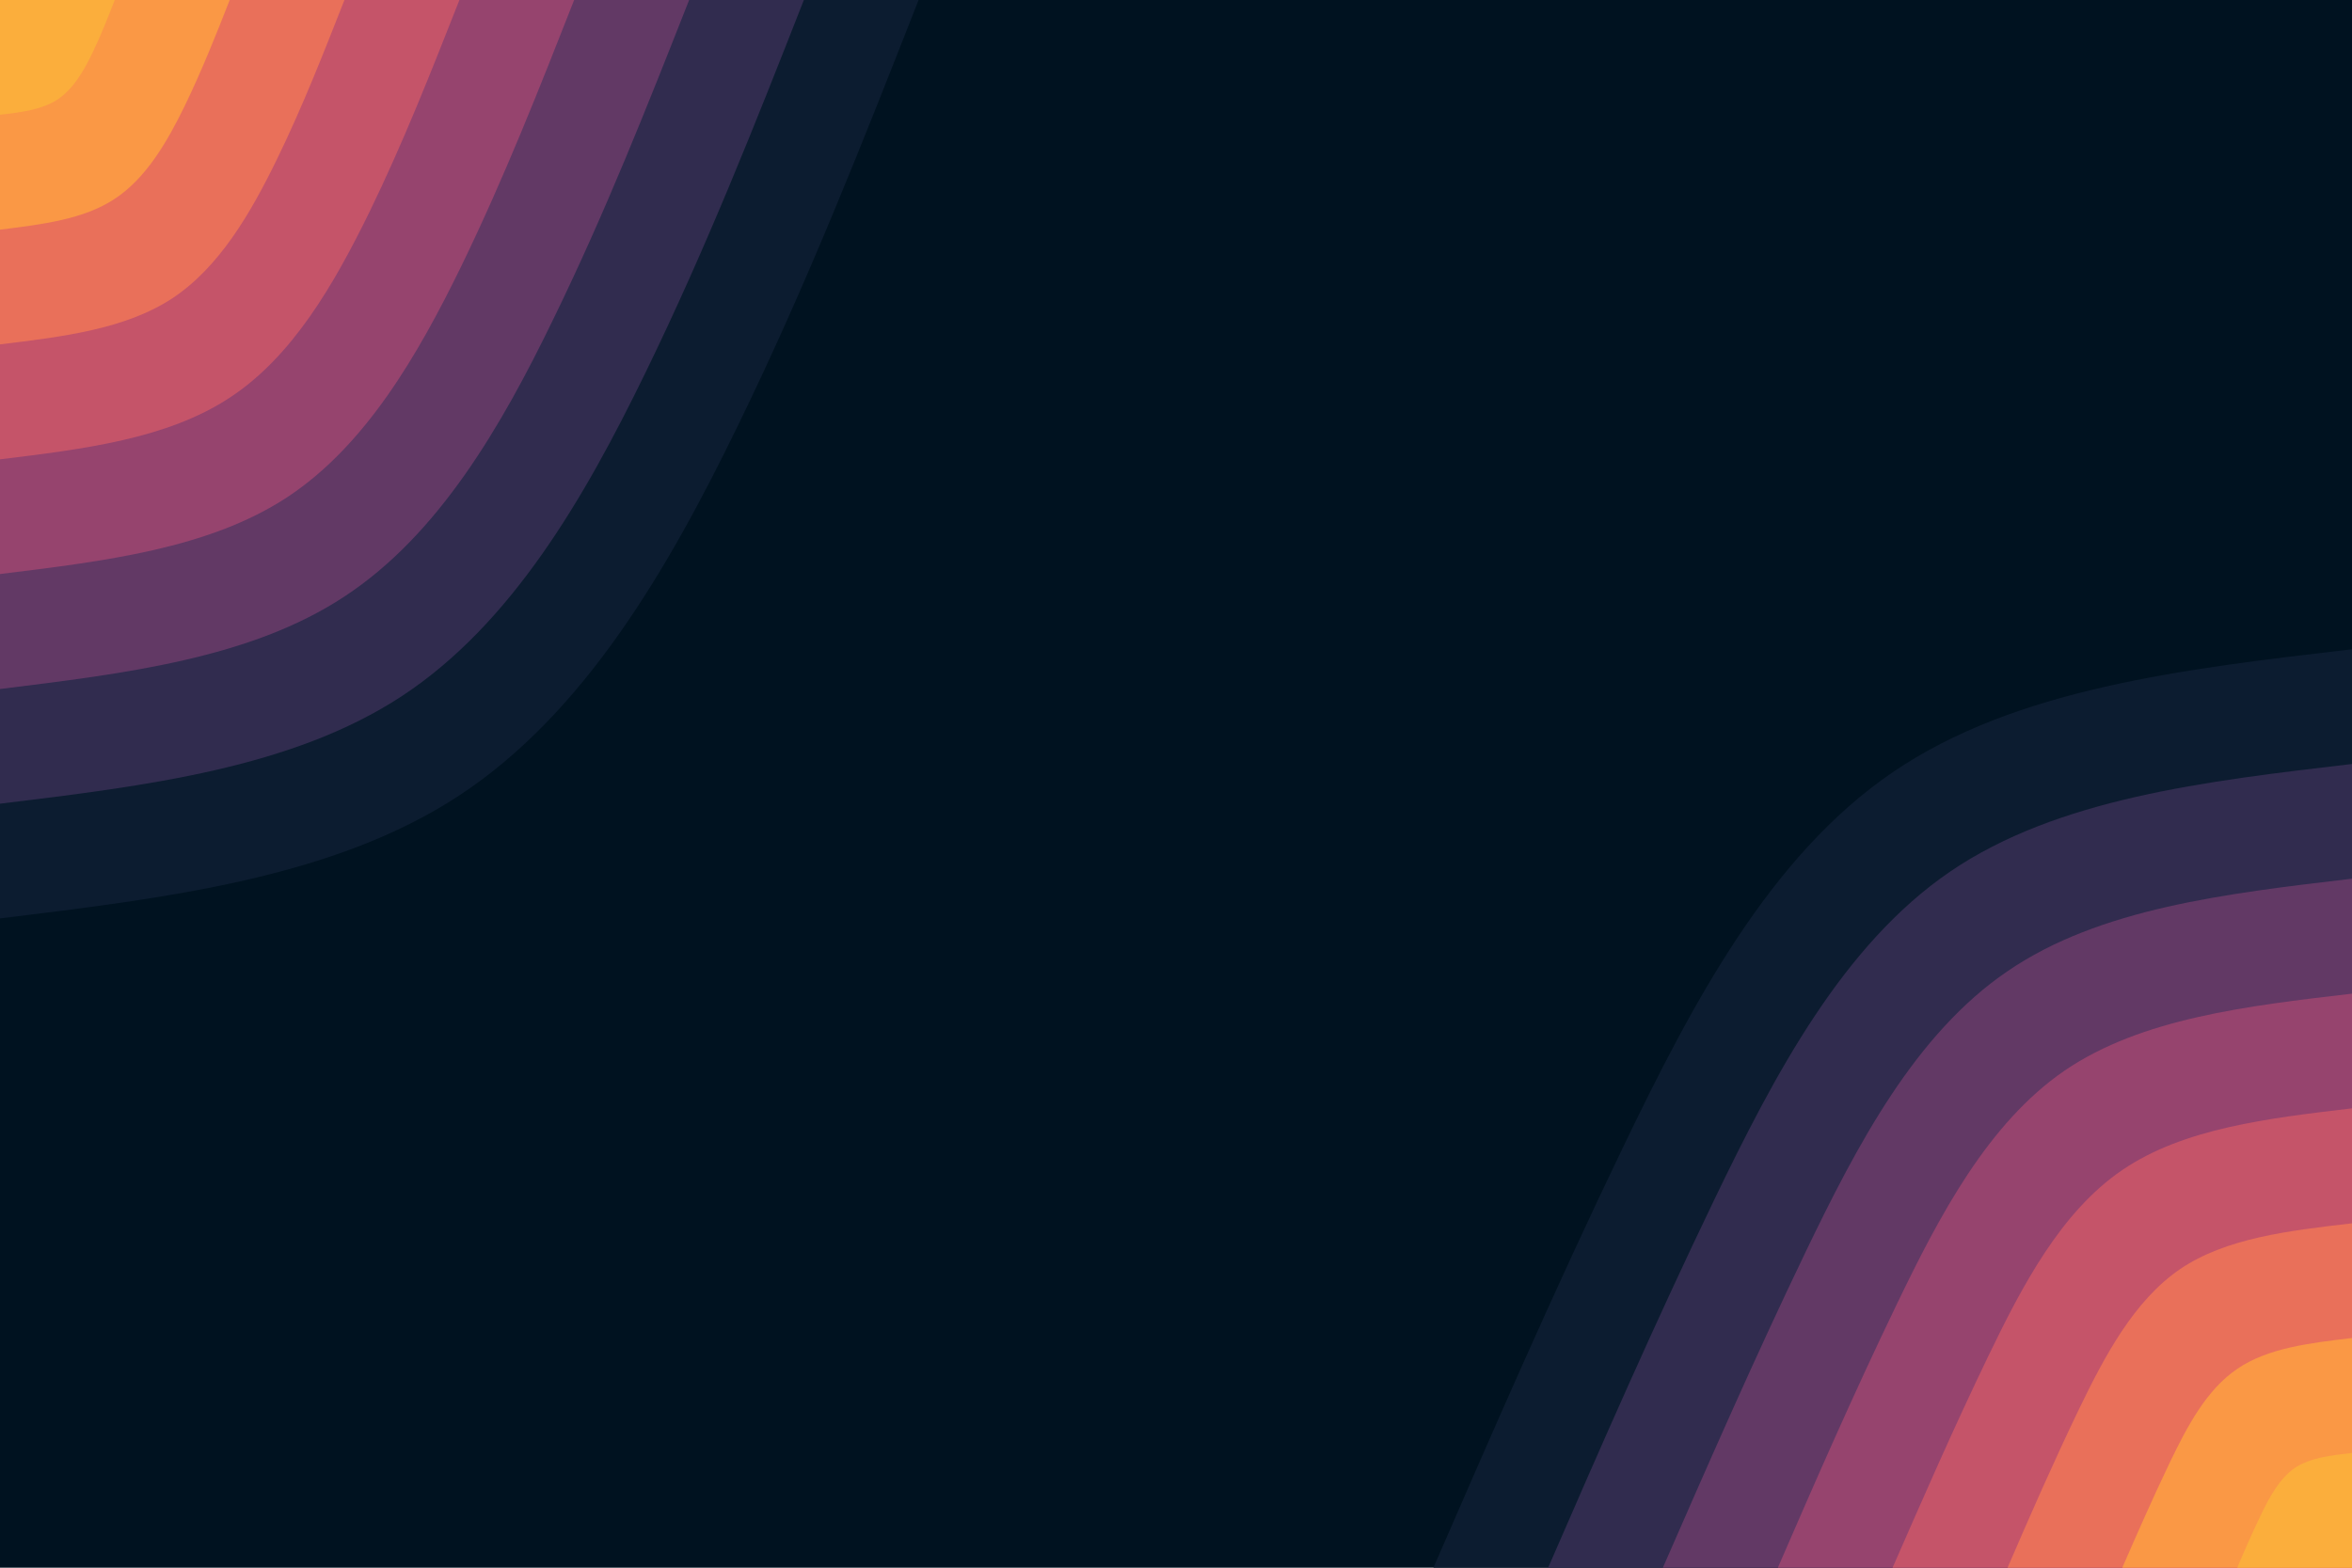 <svg id="visual" viewBox="0 0 900 600" width="900" height="600" xmlns="http://www.w3.org/2000/svg" xmlns:xlink="http://www.w3.org/1999/xlink" version="1.1"><rect x="0" y="0" width="900" height="600" fill="#001220"></rect><defs><linearGradient id="grad1_0" x1="33.3%" y1="100%" x2="100%" y2="0%"><stop offset="20%" stop-color="#fbae3c" stop-opacity="1"></stop><stop offset="80%" stop-color="#fbae3c" stop-opacity="1"></stop></linearGradient></defs><defs><linearGradient id="grad1_1" x1="33.3%" y1="100%" x2="100%" y2="0%"><stop offset="20%" stop-color="#fbae3c" stop-opacity="1"></stop><stop offset="80%" stop-color="#f48350" stop-opacity="1"></stop></linearGradient></defs><defs><linearGradient id="grad1_2" x1="33.3%" y1="100%" x2="100%" y2="0%"><stop offset="20%" stop-color="#d96162" stop-opacity="1"></stop><stop offset="80%" stop-color="#f48350" stop-opacity="1"></stop></linearGradient></defs><defs><linearGradient id="grad1_3" x1="33.3%" y1="100%" x2="100%" y2="0%"><stop offset="20%" stop-color="#d96162" stop-opacity="1"></stop><stop offset="80%" stop-color="#af4b6d" stop-opacity="1"></stop></linearGradient></defs><defs><linearGradient id="grad1_4" x1="33.3%" y1="100%" x2="100%" y2="0%"><stop offset="20%" stop-color="#7c3e6b" stop-opacity="1"></stop><stop offset="80%" stop-color="#af4b6d" stop-opacity="1"></stop></linearGradient></defs><defs><linearGradient id="grad1_5" x1="33.3%" y1="100%" x2="100%" y2="0%"><stop offset="20%" stop-color="#7c3e6b" stop-opacity="1"></stop><stop offset="80%" stop-color="#49335c" stop-opacity="1"></stop></linearGradient></defs><defs><linearGradient id="grad1_6" x1="33.3%" y1="100%" x2="100%" y2="0%"><stop offset="20%" stop-color="#1d2540" stop-opacity="1"></stop><stop offset="80%" stop-color="#49335c" stop-opacity="1"></stop></linearGradient></defs><defs><linearGradient id="grad1_7" x1="33.3%" y1="100%" x2="100%" y2="0%"><stop offset="20%" stop-color="#1d2540" stop-opacity="1"></stop><stop offset="80%" stop-color="#001220" stop-opacity="1"></stop></linearGradient></defs><defs><linearGradient id="grad2_0" x1="0%" y1="100%" x2="66.7%" y2="0%"><stop offset="20%" stop-color="#fbae3c" stop-opacity="1"></stop><stop offset="80%" stop-color="#fbae3c" stop-opacity="1"></stop></linearGradient></defs><defs><linearGradient id="grad2_1" x1="0%" y1="100%" x2="66.7%" y2="0%"><stop offset="20%" stop-color="#f48350" stop-opacity="1"></stop><stop offset="80%" stop-color="#fbae3c" stop-opacity="1"></stop></linearGradient></defs><defs><linearGradient id="grad2_2" x1="0%" y1="100%" x2="66.7%" y2="0%"><stop offset="20%" stop-color="#f48350" stop-opacity="1"></stop><stop offset="80%" stop-color="#d96162" stop-opacity="1"></stop></linearGradient></defs><defs><linearGradient id="grad2_3" x1="0%" y1="100%" x2="66.7%" y2="0%"><stop offset="20%" stop-color="#af4b6d" stop-opacity="1"></stop><stop offset="80%" stop-color="#d96162" stop-opacity="1"></stop></linearGradient></defs><defs><linearGradient id="grad2_4" x1="0%" y1="100%" x2="66.7%" y2="0%"><stop offset="20%" stop-color="#af4b6d" stop-opacity="1"></stop><stop offset="80%" stop-color="#7c3e6b" stop-opacity="1"></stop></linearGradient></defs><defs><linearGradient id="grad2_5" x1="0%" y1="100%" x2="66.7%" y2="0%"><stop offset="20%" stop-color="#49335c" stop-opacity="1"></stop><stop offset="80%" stop-color="#7c3e6b" stop-opacity="1"></stop></linearGradient></defs><defs><linearGradient id="grad2_6" x1="0%" y1="100%" x2="66.7%" y2="0%"><stop offset="20%" stop-color="#49335c" stop-opacity="1"></stop><stop offset="80%" stop-color="#1d2540" stop-opacity="1"></stop></linearGradient></defs><defs><linearGradient id="grad2_7" x1="0%" y1="100%" x2="66.7%" y2="0%"><stop offset="20%" stop-color="#001220" stop-opacity="1"></stop><stop offset="80%" stop-color="#1d2540" stop-opacity="1"></stop></linearGradient></defs><g transform="translate(900, 600)"><path d="M-351.5 0C-328.4 -53.1 -305.3 -106.2 -278.9 -161C-252.5 -215.8 -222.8 -272.4 -175.8 -304.4C-128.8 -336.5 -64.4 -344 0 -351.5L0 0Z" fill="#0c1c30"></path><path d="M-307.6 0C-287.4 -46.5 -267.1 -92.9 -244 -140.9C-220.9 -188.8 -194.9 -238.3 -153.8 -266.4C-112.7 -294.4 -56.3 -301 0 -307.6L0 0Z" fill="#312c4f"></path><path d="M-263.7 0C-246.3 -39.8 -228.9 -79.6 -209.1 -120.8C-189.3 -161.9 -167.1 -204.3 -131.8 -228.3C-96.6 -252.4 -48.3 -258 0 -263.7L0 0Z" fill="#623965"></path><path d="M-219.7 0C-205.3 -33.2 -190.8 -66.4 -174.3 -100.6C-157.8 -134.9 -139.2 -170.2 -109.9 -190.3C-80.5 -210.3 -40.2 -215 0 -219.7L0 0Z" fill="#96446e"></path><path d="M-175.8 0C-164.2 -26.5 -152.6 -53.1 -139.4 -80.5C-126.2 -107.9 -111.4 -136.2 -87.9 -152.2C-64.4 -168.2 -32.2 -172 0 -175.8L0 0Z" fill="#c55469"></path><path d="M-131.8 0C-123.2 -19.9 -114.5 -39.8 -104.6 -60.4C-94.7 -80.9 -83.5 -102.1 -65.9 -114.2C-48.3 -126.2 -24.1 -129 0 -131.8L0 0Z" fill="#e9705a"></path><path d="M-87.9 0C-82.1 -13.3 -76.3 -26.5 -69.7 -40.3C-63.1 -54 -55.7 -68.1 -43.9 -76.1C-32.2 -84.1 -16.1 -86 0 -87.9L0 0Z" fill="#fa9845"></path><path d="M-43.9 0C-41.1 -6.6 -38.2 -13.3 -34.9 -20.1C-31.6 -27 -27.8 -34 -22 -38.1C-16.1 -42.1 -8 -43 0 -43.9L0 0Z" fill="#fbae3c"></path></g><g transform="translate(0, 0)"><path d="M351.5 0C330.2 54.2 309 108.3 282.3 163C255.7 217.7 223.7 272.9 175.8 304.4C127.8 336 63.9 343.7 0 351.5L0 0Z" fill="#0c1c30"></path><path d="M307.6 0C289 47.4 270.3 94.8 247 142.6C223.7 190.5 195.8 238.8 153.8 266.4C111.8 294 55.9 300.8 0 307.6L0 0Z" fill="#312c4f"></path><path d="M263.7 0C247.7 40.6 231.7 81.2 211.7 122.2C191.8 163.3 167.8 204.7 131.8 228.3C95.9 252 47.9 257.8 0 263.7L0 0Z" fill="#623965"></path><path d="M219.7 0C206.4 33.8 193.1 67.7 176.5 101.9C159.8 136.1 139.8 170.6 109.9 190.3C79.9 210 39.9 214.8 0 219.7L0 0Z" fill="#96446e"></path><path d="M175.8 0C165.1 27.1 154.5 54.2 141.2 81.5C127.8 108.8 111.9 136.5 87.9 152.2C63.9 168 32 171.9 0 175.8L0 0Z" fill="#c55469"></path><path d="M131.8 0C123.8 20.3 115.9 40.6 105.9 61.1C95.9 81.6 83.9 102.3 65.9 114.2C47.9 126 24 128.9 0 131.8L0 0Z" fill="#e9705a"></path><path d="M87.9 0C82.6 13.5 77.2 27.1 70.6 40.7C63.9 54.4 55.9 68.2 43.9 76.1C32 84 16 85.9 0 87.9L0 0Z" fill="#fa9845"></path><path d="M43.9 0C41.3 6.8 38.6 13.5 35.3 20.4C32 27.2 28 34.1 22 38.1C16 42 8 43 0 43.9L0 0Z" fill="#fbae3c"></path></g></svg>